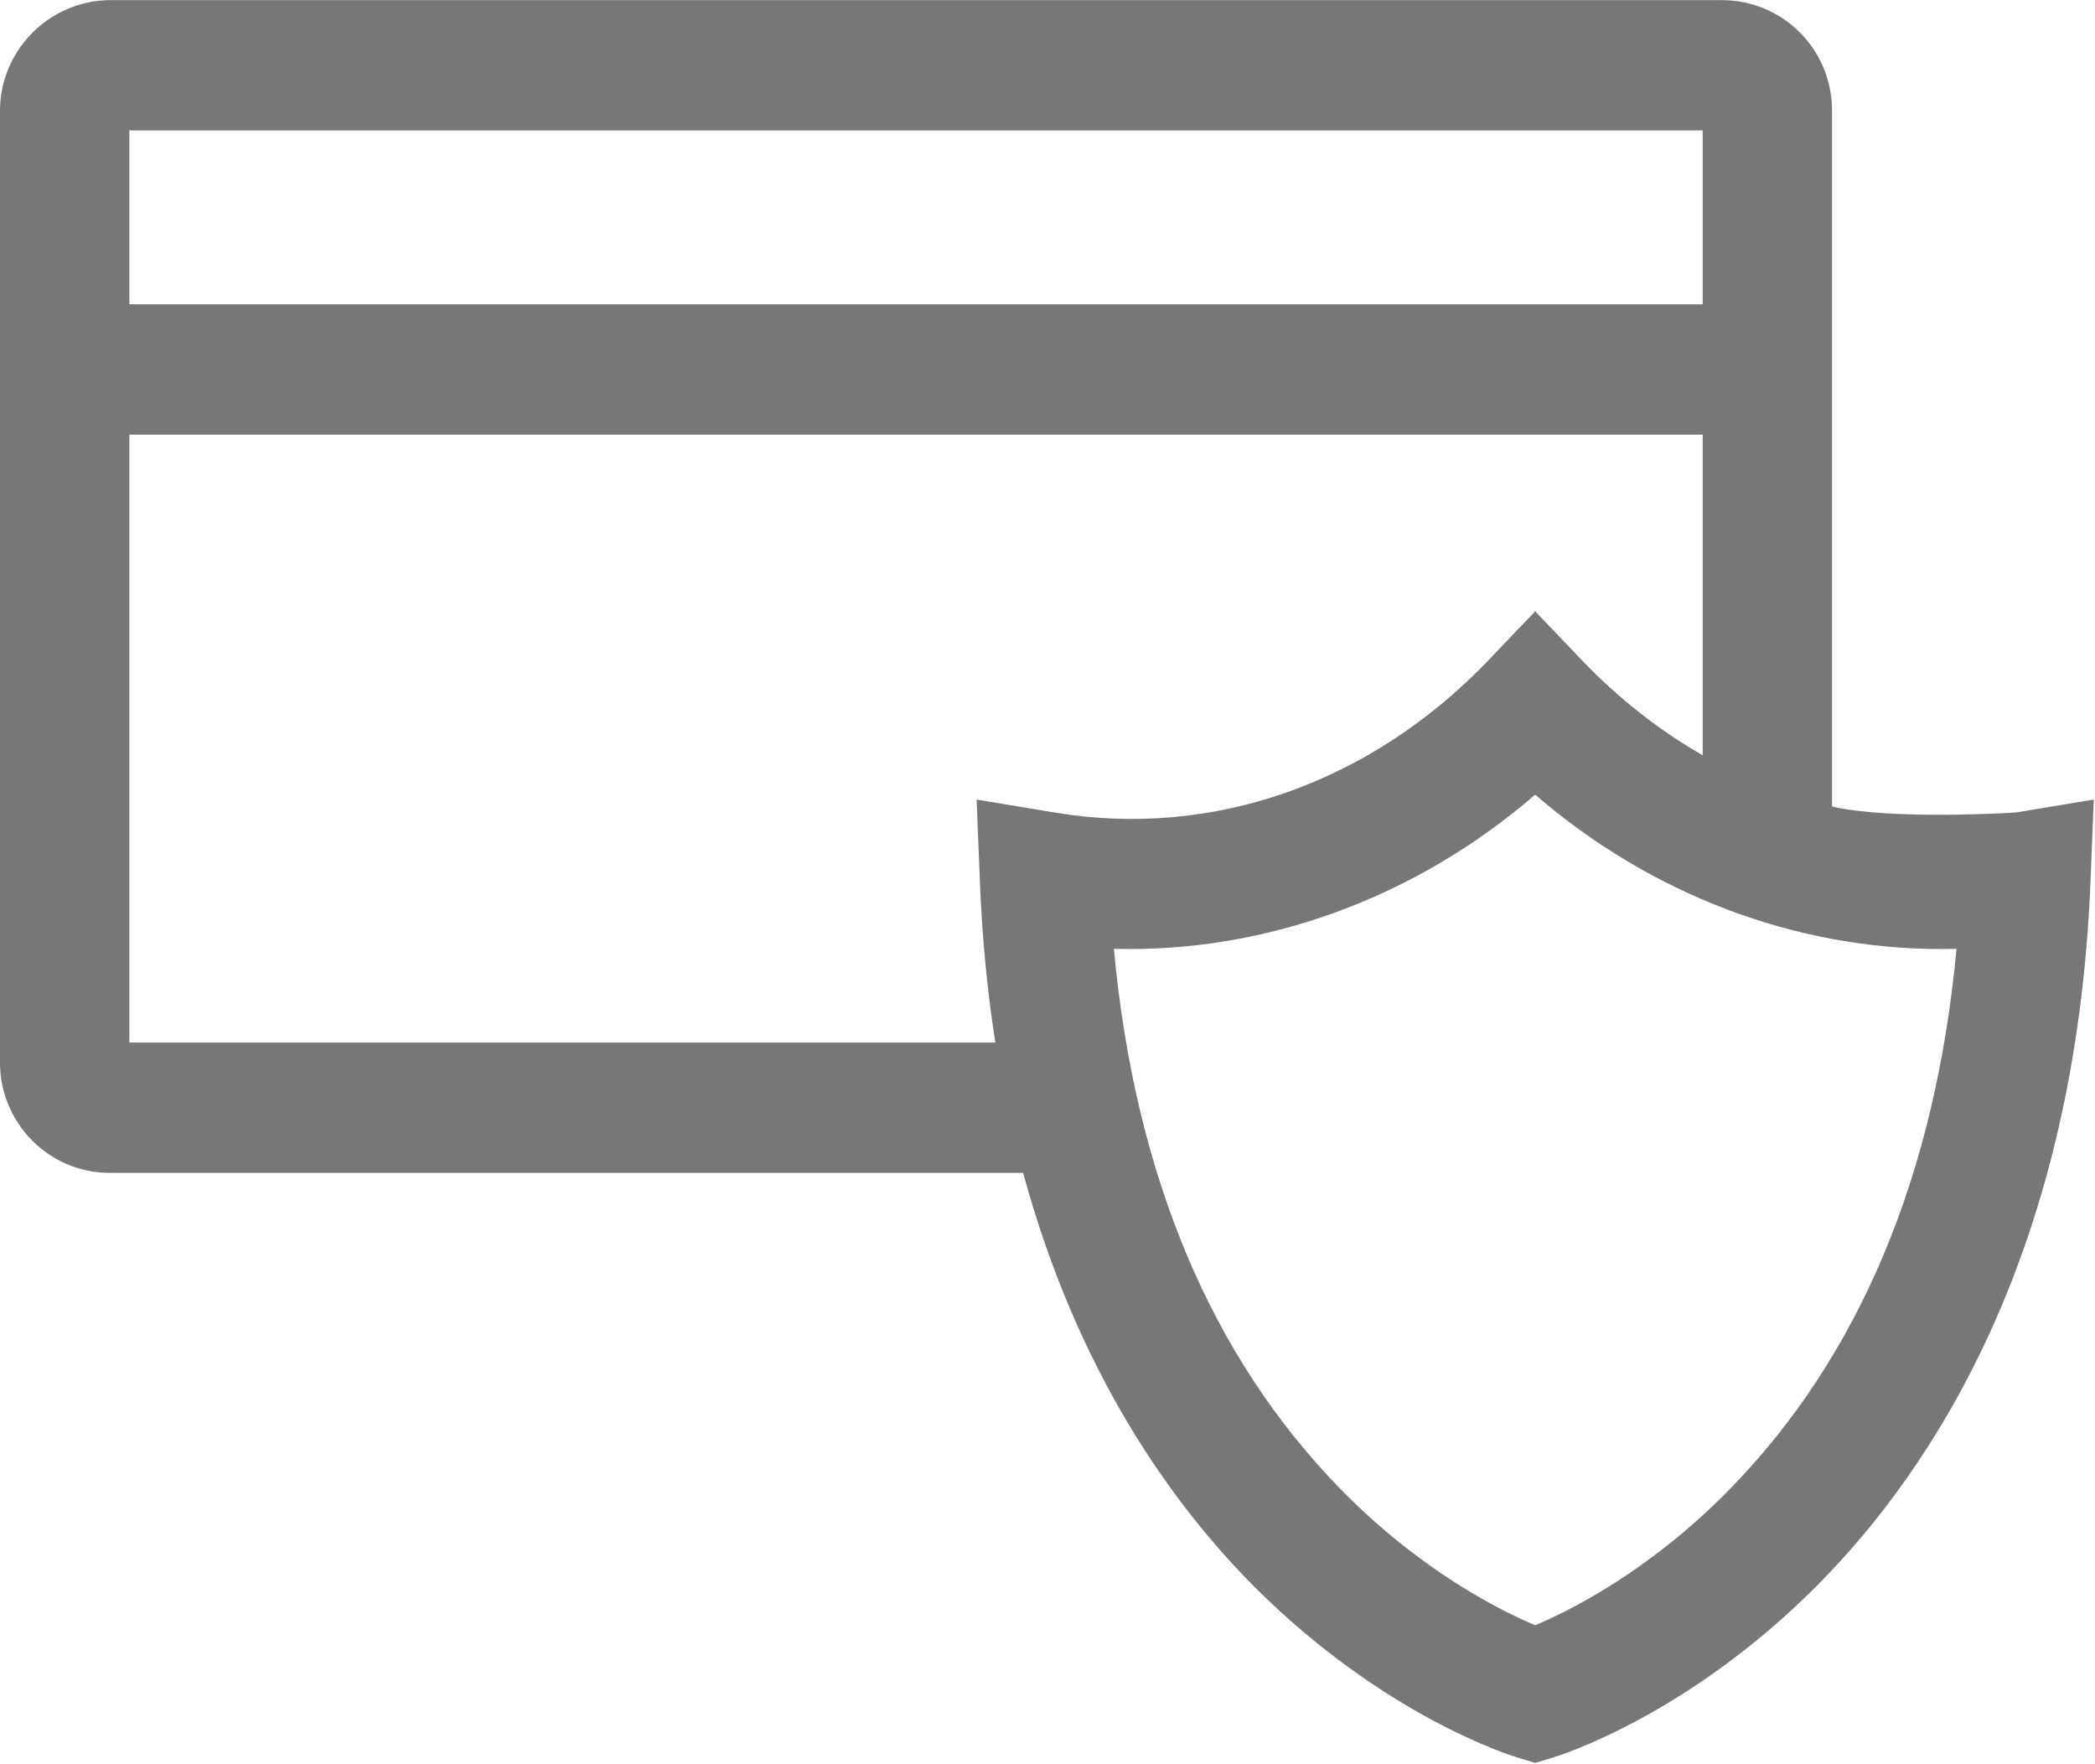 <?xml version="1.0" encoding="UTF-8"?>
<svg width="19px" height="16px" viewBox="0 0 19 16" version="1.1" xmlns="http://www.w3.org/2000/svg" xmlns:xlink="http://www.w3.org/1999/xlink">
    <!-- Generator: Sketch 42 (36781) - http://www.bohemiancoding.com/sketch -->
    <title>001-credit-card</title>
    <desc>Created with Sketch.</desc>
    <defs></defs>
    <g id="Page-1" stroke="none" stroke-width="1" fill="none" fill-rule="evenodd">
        <g id="Desktop-HD" transform="translate(-987, -603)" fill-rule="nonzero" fill="#777777">
            <g id="benefits" transform="translate(840, 596)">
                <g id="secure-payment" transform="translate(147, 0)">
                    <g id="001-credit-card" transform="translate(0, 7)">
                        <g id="Layer_1">
                            <path d="M18.279,7.369 C18.279,7.369 17.155,7.441 16.615,7.314 L16.615,1.003 C16.615,0.449 16.171,0.001 15.613,0.001 L1.002,0.001 C0.449,0.001 0,0.458 0,1.002 L0,9.637 C0,10.189 0.448,10.637 0.993,10.637 L9.279,10.637 C9.771,12.445 10.629,13.64 11.373,14.387 C12.547,15.564 13.706,15.922 13.755,15.937 L13.923,15.988 L14.091,15.937 C14.14,15.922 15.298,15.564 16.472,14.387 C17.535,13.321 18.829,11.344 18.96,7.975 L18.989,7.251 L18.279,7.369 Z M15.442,1.183 L15.442,2.76 L1.173,2.76 L1.173,1.183 L15.442,1.183 Z M1.173,9.455 L1.173,3.942 L15.442,3.942 L15.442,6.85 C15.048,6.624 14.679,6.335 14.345,5.986 L13.923,5.544 L13.501,5.986 C12.432,7.103 10.999,7.608 9.567,7.369 L8.857,7.251 L8.886,7.975 C8.906,8.502 8.955,8.995 9.027,9.455 L1.173,9.455 L1.173,9.455 Z M15.69,13.503 C14.964,14.246 14.242,14.605 13.923,14.74 C13.604,14.605 12.882,14.246 12.156,13.503 C10.982,12.301 10.292,10.656 10.102,8.605 C11.474,8.642 12.837,8.145 13.923,7.207 C14.972,8.113 16.279,8.607 17.603,8.607 C17.65,8.607 17.697,8.606 17.744,8.605 C17.553,10.656 16.864,12.301 15.69,13.503 Z" id="Shape"></path>
                        </g>
                    </g>
                </g>
            </g>
        </g>
    </g>
</svg>